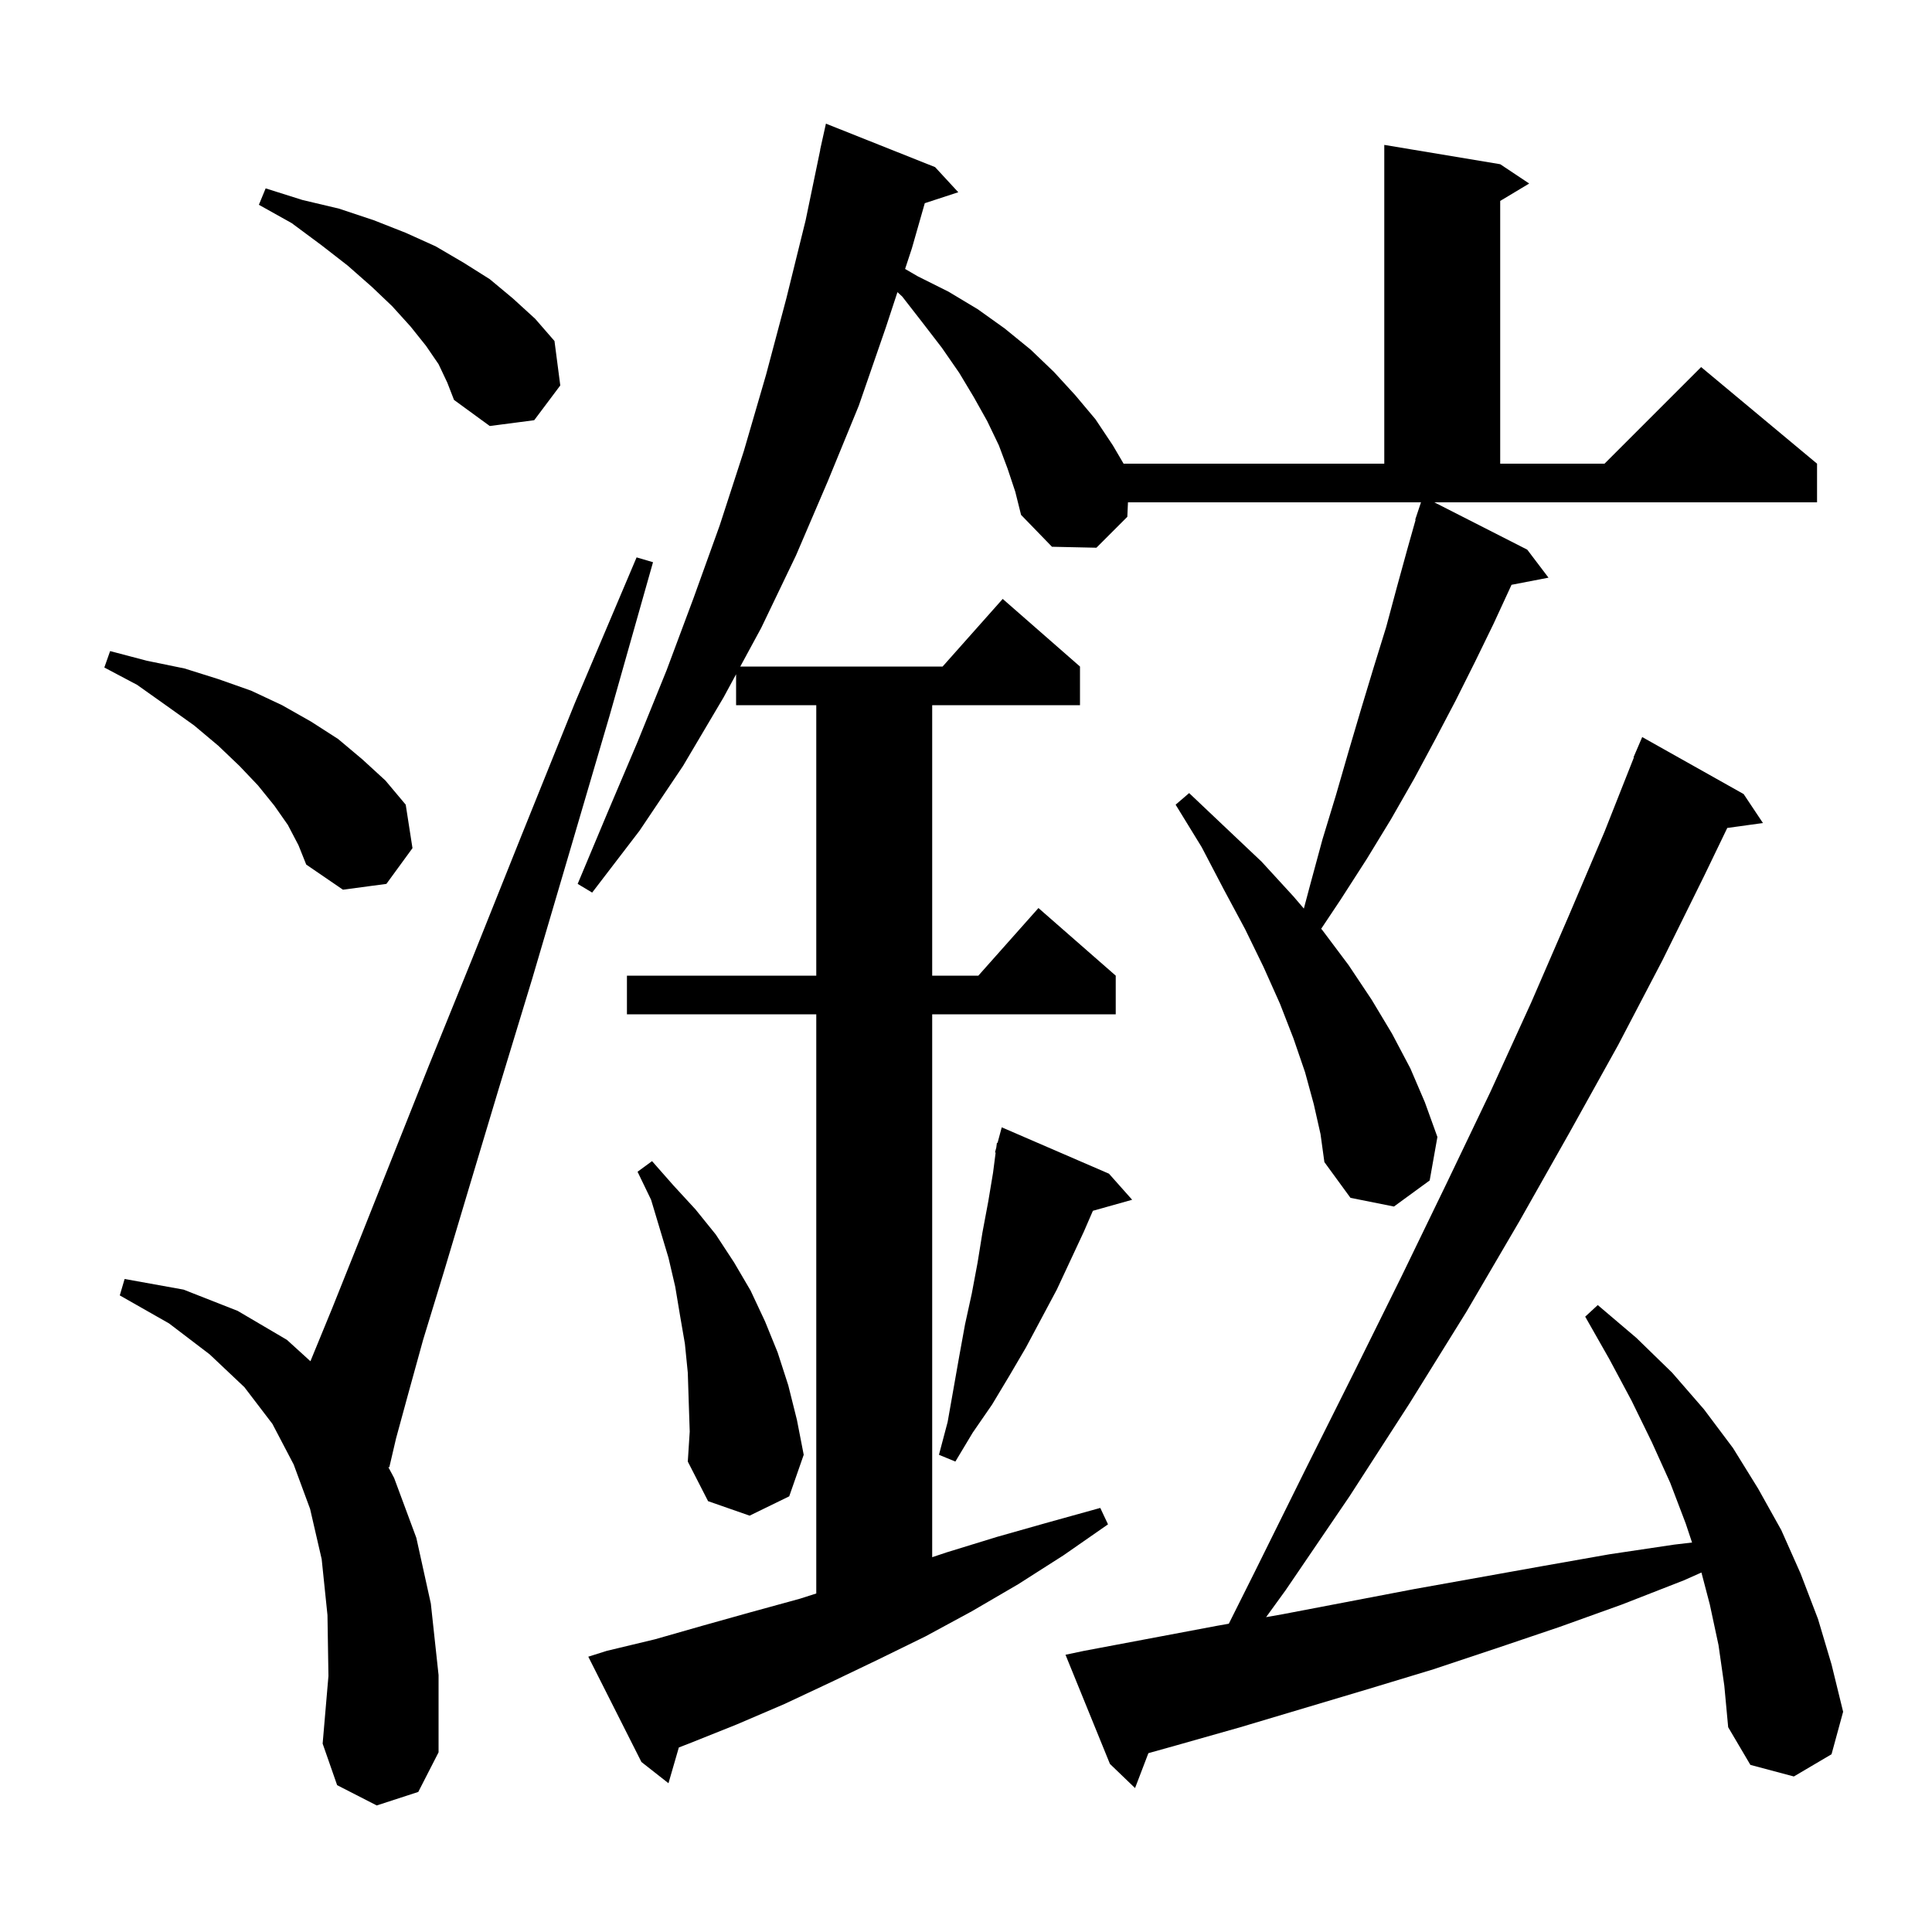 <svg xmlns="http://www.w3.org/2000/svg" xmlns:xlink="http://www.w3.org/1999/xlink" version="1.1" baseProfile="full" viewBox="0 0 200 200" width="200" height="200">
<g fill="black">
<path d="M 177.9 170.3 L 177.0 166.1 L 176.132 162.786 L 174.3 163.6 L 167.9 166.1 L 161.5 168.4 L 155.0 170.6 L 148.4 172.8 L 141.8 174.8 L 128.4 178.8 L 121.7 180.7 L 118.881 181.488 L 117.5 185.1 L 114.9 182.6 L 110.3 171.3 L 112.2 170.9 L 126.0 168.3 L 127.206 168.087 L 129.9 162.7 L 135.1 152.2 L 140.2 142.0 L 145.1 132.1 L 149.8 122.4 L 154.3 113.0 L 158.5 103.8 L 162.4 94.8 L 166.1 86.1 L 169.139 78.413 L 169.1 78.4 L 170.0 76.3 L 180.5 82.2 L 182.5 85.2 L 178.807 85.709 L 176.4 90.7 L 172.1 99.4 L 167.5 108.2 L 162.5 117.2 L 157.3 126.4 L 151.8 135.8 L 145.9 145.3 L 139.7 154.9 L 133.1 164.6 L 131.067 167.406 L 132.8 167.1 L 146.4 164.5 L 159.8 162.1 L 166.6 160.9 L 173.3 159.9 L 175.16 159.681 L 174.5 157.7 L 172.9 153.5 L 171.0 149.3 L 168.9 145.0 L 166.6 140.7 L 164.1 136.3 L 165.4 135.1 L 169.4 138.5 L 173.1 142.1 L 176.4 145.9 L 179.4 149.9 L 182.0 154.1 L 184.4 158.4 L 186.4 162.9 L 188.2 167.6 L 189.6 172.3 L 190.8 177.2 L 189.6 181.6 L 185.7 183.9 L 181.2 182.7 L 178.9 178.8 L 178.5 174.5 Z M 136.0 114.3 L 135.1 111.0 L 133.9 107.5 L 132.5 103.9 L 130.8 100.1 L 128.9 96.2 L 126.7 92.1 L 124.4 87.7 L 121.7 83.3 L 123.1 82.1 L 126.9 85.7 L 130.6 89.2 L 133.9 92.8 L 134.975 94.055 L 135.6 91.7 L 136.9 86.9 L 138.3 82.3 L 139.6 77.8 L 140.9 73.4 L 142.2 69.1 L 143.5 64.9 L 144.6 60.8 L 145.7 56.8 L 146.543 53.811 L 146.5 53.8 L 147.1 52.0 L 116.767 52.0 L 116.7 53.5 L 113.5 56.7 L 108.9 56.6 L 105.7 53.3 L 105.1 50.9 L 104.3 48.5 L 103.4 46.1 L 102.2 43.6 L 100.8 41.1 L 99.3 38.6 L 97.5 36.0 L 95.5 33.4 L 93.4 30.7 L 92.904 30.242 L 91.7 33.9 L 88.9 42.0 L 85.7 49.8 L 82.4 57.5 L 78.8 65.0 L 76.633 69.0 L 97.578 69.0 L 103.8 62.0 L 111.8 69.0 L 111.8 73.0 L 96.5 73.0 L 96.5 101.0 L 101.278 101.0 L 107.5 94.0 L 115.5 101.0 L 115.5 105.0 L 96.5 105.0 L 96.5 161.2 L 98.0 160.7 L 103.2 159.1 L 108.5 157.6 L 113.9 156.1 L 114.7 157.8 L 110.1 161.0 L 105.4 164.0 L 100.6 166.8 L 95.8 169.4 L 90.9 171.8 L 86.1 174.1 L 81.2 176.4 L 76.3 178.5 L 71.3 180.5 L 70.273 180.898 L 69.2 184.6 L 66.4 182.4 L 60.9 171.5 L 62.8 170.9 L 67.8 169.7 L 72.7 168.3 L 77.7 166.9 L 82.8 165.5 L 84.5 164.956 L 84.5 105.0 L 64.9 105.0 L 64.9 101.0 L 84.5 101.0 L 84.5 73.0 L 76.2 73.0 L 76.2 69.8 L 74.9 72.2 L 70.7 79.3 L 66.2 86.0 L 61.3 92.4 L 59.8 91.5 L 62.9 84.1 L 66.0 76.8 L 69.0 69.4 L 71.8 61.9 L 74.5 54.4 L 77.0 46.7 L 79.3 38.8 L 81.4 30.9 L 83.4 22.8 L 84.913 15.502 L 84.9 15.5 L 85.5 12.8 L 96.8 17.3 L 99.2 19.9 L 95.733 21.035 L 94.4 25.7 L 93.695 27.842 L 95.0 28.6 L 98.2 30.2 L 101.2 32.0 L 104.0 34.0 L 106.7 36.2 L 109.1 38.5 L 111.3 40.9 L 113.4 43.4 L 115.2 46.1 L 116.314 48.0 L 143.3 48.0 L 143.3 15.0 L 155.3 17.0 L 158.3 19.0 L 155.3 20.8 L 155.3 48.0 L 166.1 48.0 L 176.1 38.0 L 188.1 48.0 L 188.1 52.0 L 148.478 52.0 L 158.1 56.9 L 160.3 59.8 L 156.472 60.539 L 156.4 60.7 L 154.6 64.6 L 152.7 68.5 L 150.7 72.5 L 148.6 76.5 L 146.4 80.6 L 144.0 84.8 L 141.5 88.9 L 138.8 93.1 L 136.769 96.147 L 136.9 96.3 L 139.6 99.9 L 142.0 103.5 L 144.1 107.0 L 146.0 110.6 L 147.5 114.1 L 148.8 117.7 L 148.0 122.2 L 144.3 124.9 L 139.8 124.0 L 137.1 120.3 L 136.7 117.4 Z M 39.0 186.9 L 34.9 184.8 L 33.4 180.5 L 34.0 173.5 L 33.9 167.2 L 33.3 161.4 L 32.1 156.2 L 30.4 151.6 L 28.2 147.4 L 25.3 143.6 L 21.7 140.2 L 17.5 137.0 L 12.4 134.1 L 12.9 132.4 L 19.0 133.5 L 24.6 135.7 L 29.7 138.7 L 32.135 140.914 L 34.4 135.4 L 37.2 128.4 L 40.5 120.1 L 44.4 110.3 L 48.9 99.2 L 53.9 86.7 L 59.5 72.8 L 65.9 57.7 L 67.6 58.2 L 63.1 74.1 L 58.9 88.4 L 55.1 101.3 L 51.6 112.8 L 48.6 122.8 L 46.0 131.5 L 43.8 138.7 L 42.2 144.5 L 41.0 148.9 L 40.3 151.9 L 40.191 151.863 L 40.8 153.0 L 43.1 159.2 L 44.6 166.0 L 45.4 173.4 L 45.4 181.4 L 43.3 185.5 Z M 71.3 145.2 L 71.2 142.1 L 70.9 139.1 L 70.4 136.2 L 69.9 133.2 L 69.2 130.2 L 67.4 124.2 L 66.0 121.3 L 67.5 120.2 L 69.7 122.7 L 72.0 125.2 L 74.1 127.8 L 76.0 130.7 L 77.7 133.6 L 79.2 136.8 L 80.5 140.0 L 81.6 143.4 L 82.5 147.0 L 83.2 150.6 L 81.7 154.9 L 77.6 156.9 L 73.3 155.4 L 71.2 151.3 L 71.4 148.2 Z M 114.8 121.5 L 117.2 124.2 L 113.136 125.341 L 112.2 127.5 L 109.4 133.5 L 106.2 139.5 L 104.5 142.4 L 102.7 145.4 L 100.7 148.3 L 98.9 151.3 L 97.2 150.6 L 98.1 147.2 L 99.3 140.4 L 99.9 137.1 L 100.6 133.9 L 101.2 130.7 L 101.7 127.6 L 102.3 124.4 L 102.8 121.4 L 103.069 119.313 L 103.0 119.3 L 103.136 118.794 L 103.2 118.3 L 103.264 118.318 L 103.7 116.7 Z M 29.8 85.4 L 28.4 83.4 L 26.7 81.3 L 24.8 79.3 L 22.6 77.2 L 20.1 75.1 L 17.3 73.1 L 14.2 70.9 L 10.8 69.1 L 11.4 67.4 L 15.2 68.4 L 19.1 69.2 L 22.6 70.3 L 26.0 71.5 L 29.2 73.0 L 32.2 74.7 L 35.0 76.5 L 37.5 78.6 L 39.9 80.8 L 42.0 83.3 L 42.7 87.8 L 40.0 91.5 L 35.5 92.1 L 31.7 89.5 L 30.9 87.5 Z M 45.4 37.7 L 44.1 35.8 L 42.5 33.8 L 40.6 31.7 L 38.5 29.7 L 36.0 27.5 L 33.3 25.4 L 30.2 23.1 L 26.8 21.2 L 27.5 19.5 L 31.3 20.7 L 35.1 21.6 L 38.7 22.8 L 42.0 24.1 L 45.1 25.5 L 48.0 27.2 L 50.7 28.9 L 53.1 30.9 L 55.4 33.0 L 57.4 35.3 L 58.0 39.9 L 55.3 43.5 L 50.7 44.1 L 47.0 41.4 L 46.3 39.6 Z " />
</g>
</svg>
